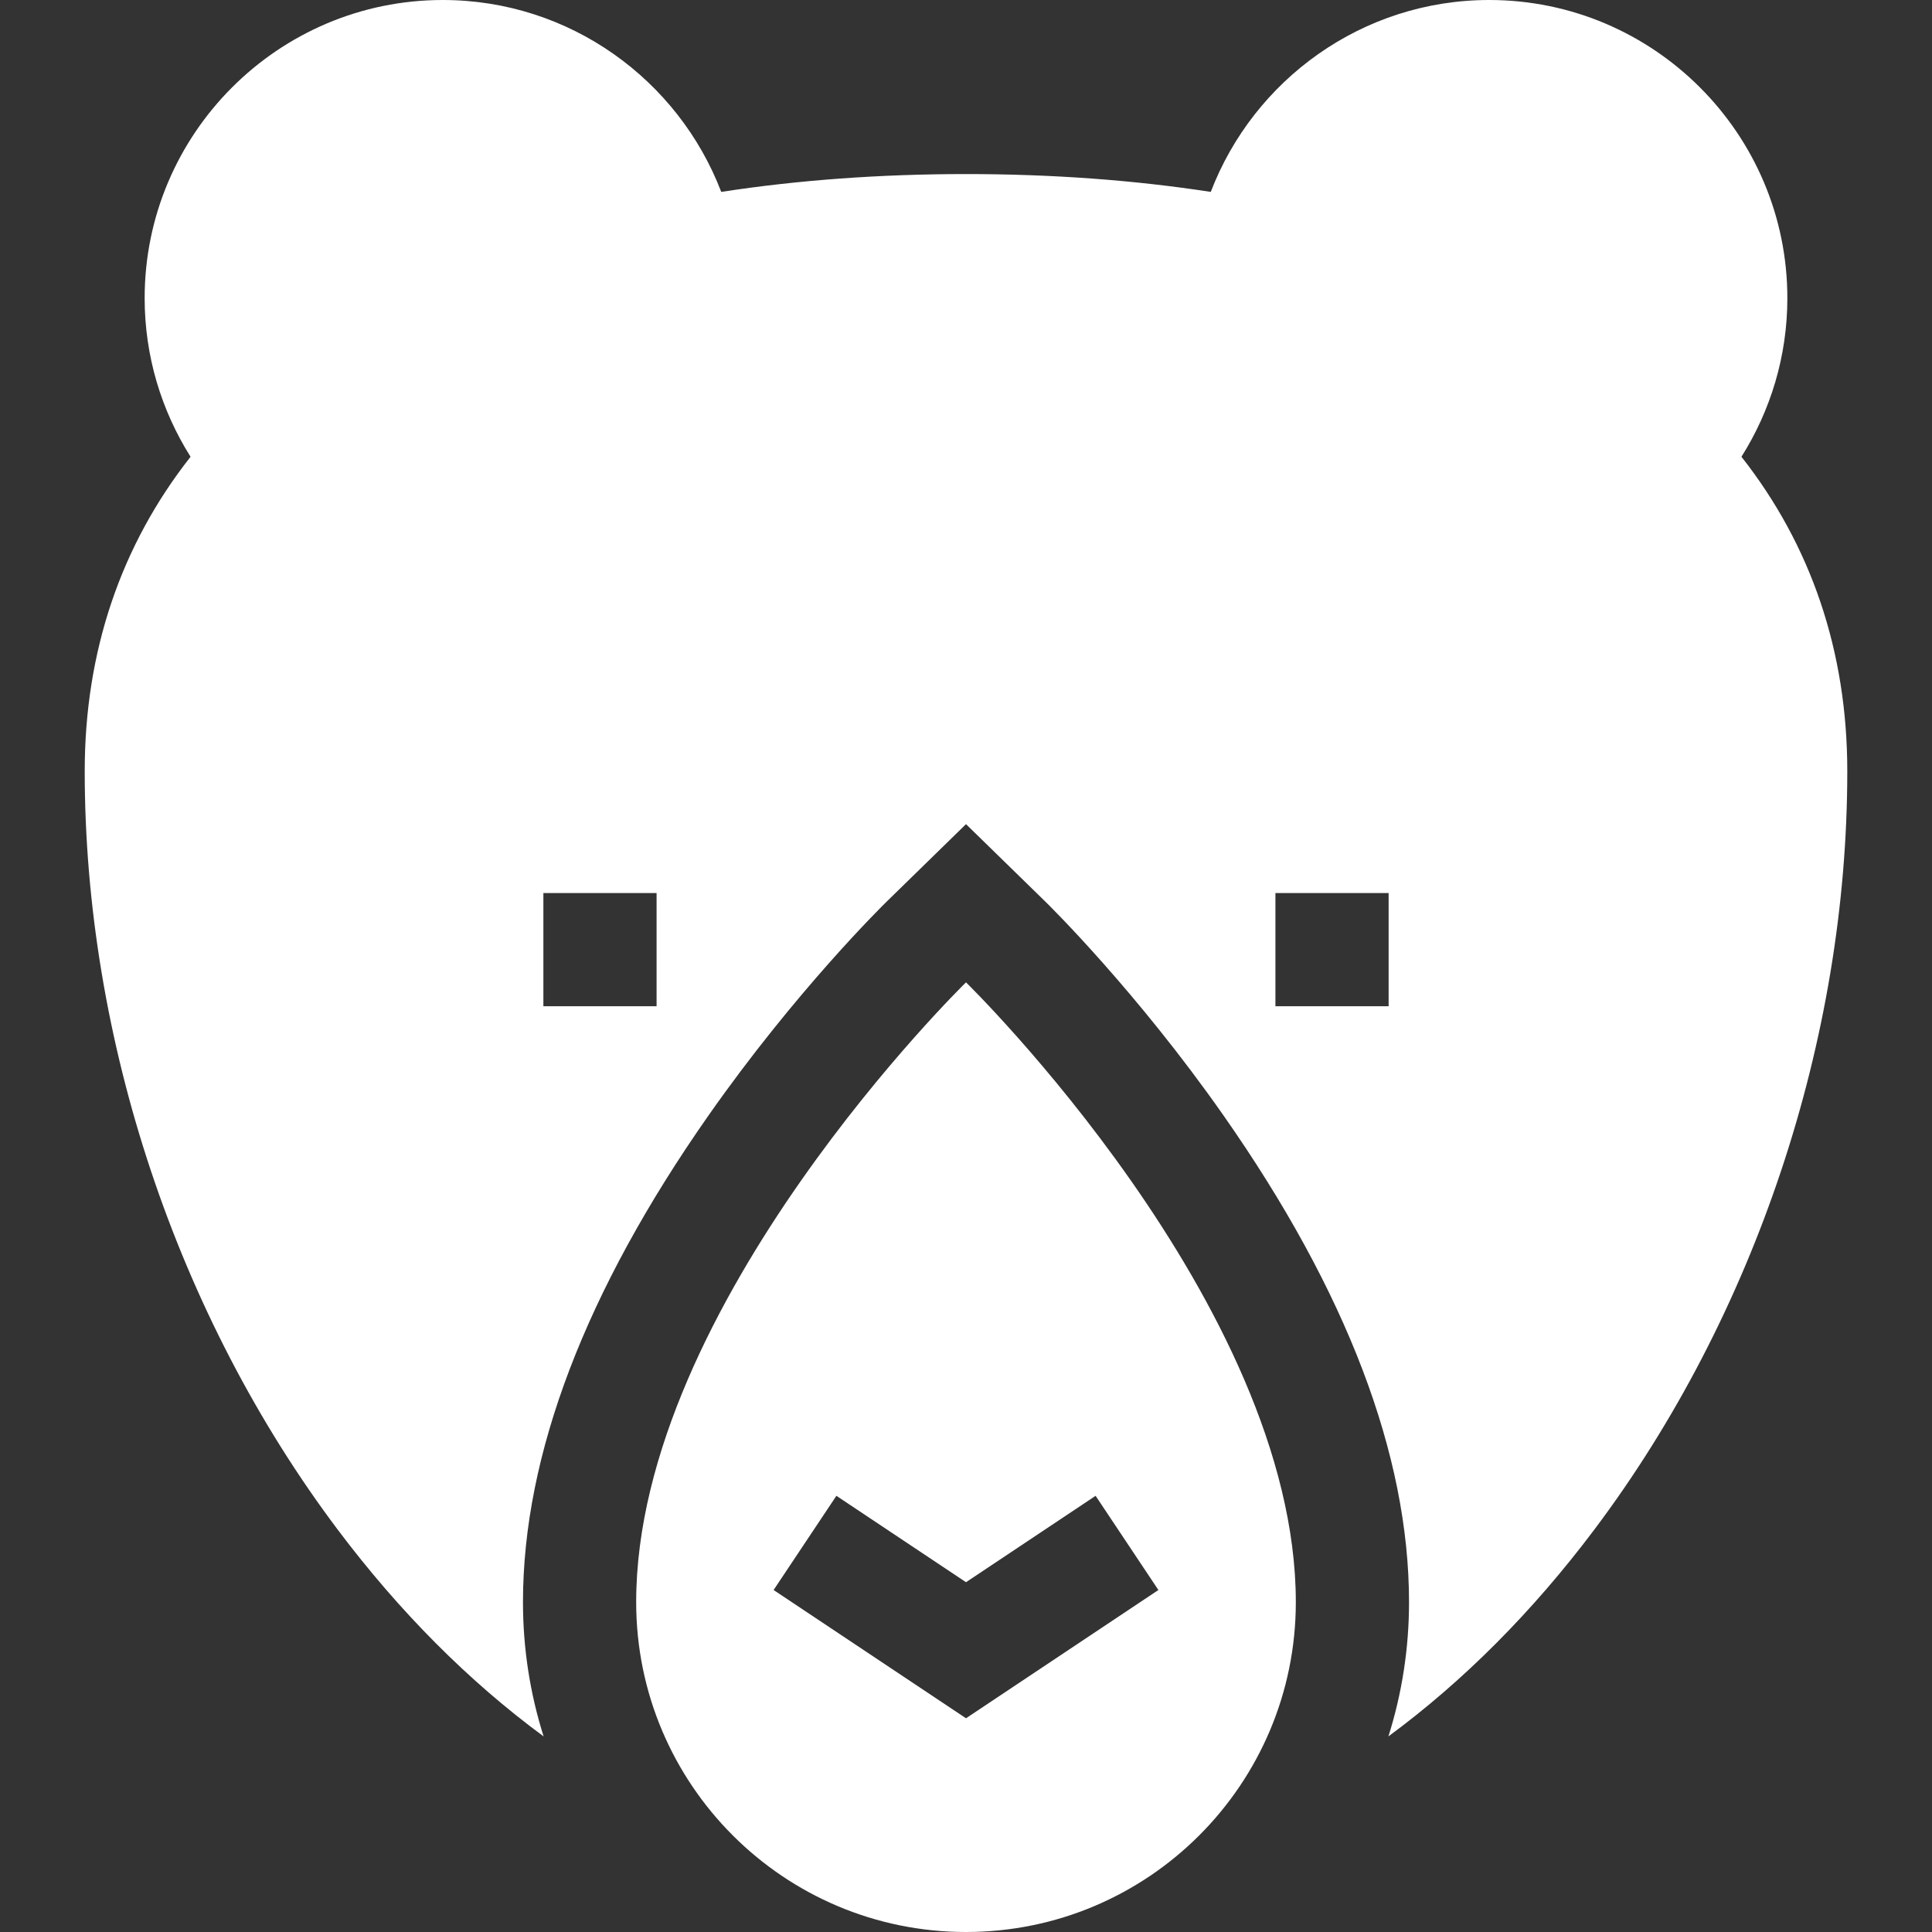 <?xml version="1.0" encoding="iso-8859-1"?>
<svg version="1.1" id="Capa_1" xmlns="http://www.w3.org/2000/svg" xmlns:xlink="http://www.w3.org/1999/xlink" x="0px" y="0px"
	 viewBox="0 0 512 512" style="enable-background:new 0 0 512 512;" xml:space="preserve">
<rect x="0" y="0" width="512" height="512" fill="#333333" stroke="none"/>
<g>
	<g>
		<path fill="white" d="M461.5,121.045c7.694-12.186,12.167-26.599,12.167-42.045c0-43.561-35.439-79-79-79c-33.648,0-62.434,21.154-73.8,50.855
			c-20.336-3.127-42.042-4.727-64.866-4.727c-22.825,0-44.53,1.6-64.867,4.727C179.768,21.154,150.982,0,117.334,0
			c-43.561,0-79,35.439-79,79c0,15.446,4.473,29.859,12.167,42.046c-18.482,23.488-28.05,51.63-28.05,83.339
			c0,71.06,24.429,144.305,67.022,200.956c16.401,21.813,34.701,40.173,54.587,54.822c-3.594-11.355-5.467-23.317-5.467-35.57
			c0-39.01,16.53-82.391,49.131-128.938c23.194-33.115,46.345-55.837,47.319-56.788L256,218.407l20.957,20.46
			c0.974,0.951,24.125,23.673,47.318,56.788c32.602,46.547,49.131,89.928,49.131,128.938c0,12.252-1.872,24.215-5.466,35.57
			c19.886-14.649,38.186-33.009,54.587-54.822c42.594-56.651,67.022-129.896,67.022-200.956
			C489.55,172.675,479.982,144.534,461.5,121.045z M174.001,266.667h-30v-30h30V266.667z M368,266.667h-30v-30h30V266.667z"/>
	</g>
</g>
<g>
	<g>
		<path fill="white" d="M256,260.333c0,0-87.407,85.334-87.407,164.26C168.594,472.867,207.727,512,256,512c48.273,0,87.406-39.133,87.406-87.407
			C343.406,345.667,256,260.333,256,260.333z M256,455.361l-50.987-33.992l16.64-24.961L256,419.306l34.346-22.897l16.641,24.961
			L256,455.361z"/>
	</g>
</g>
</svg>
